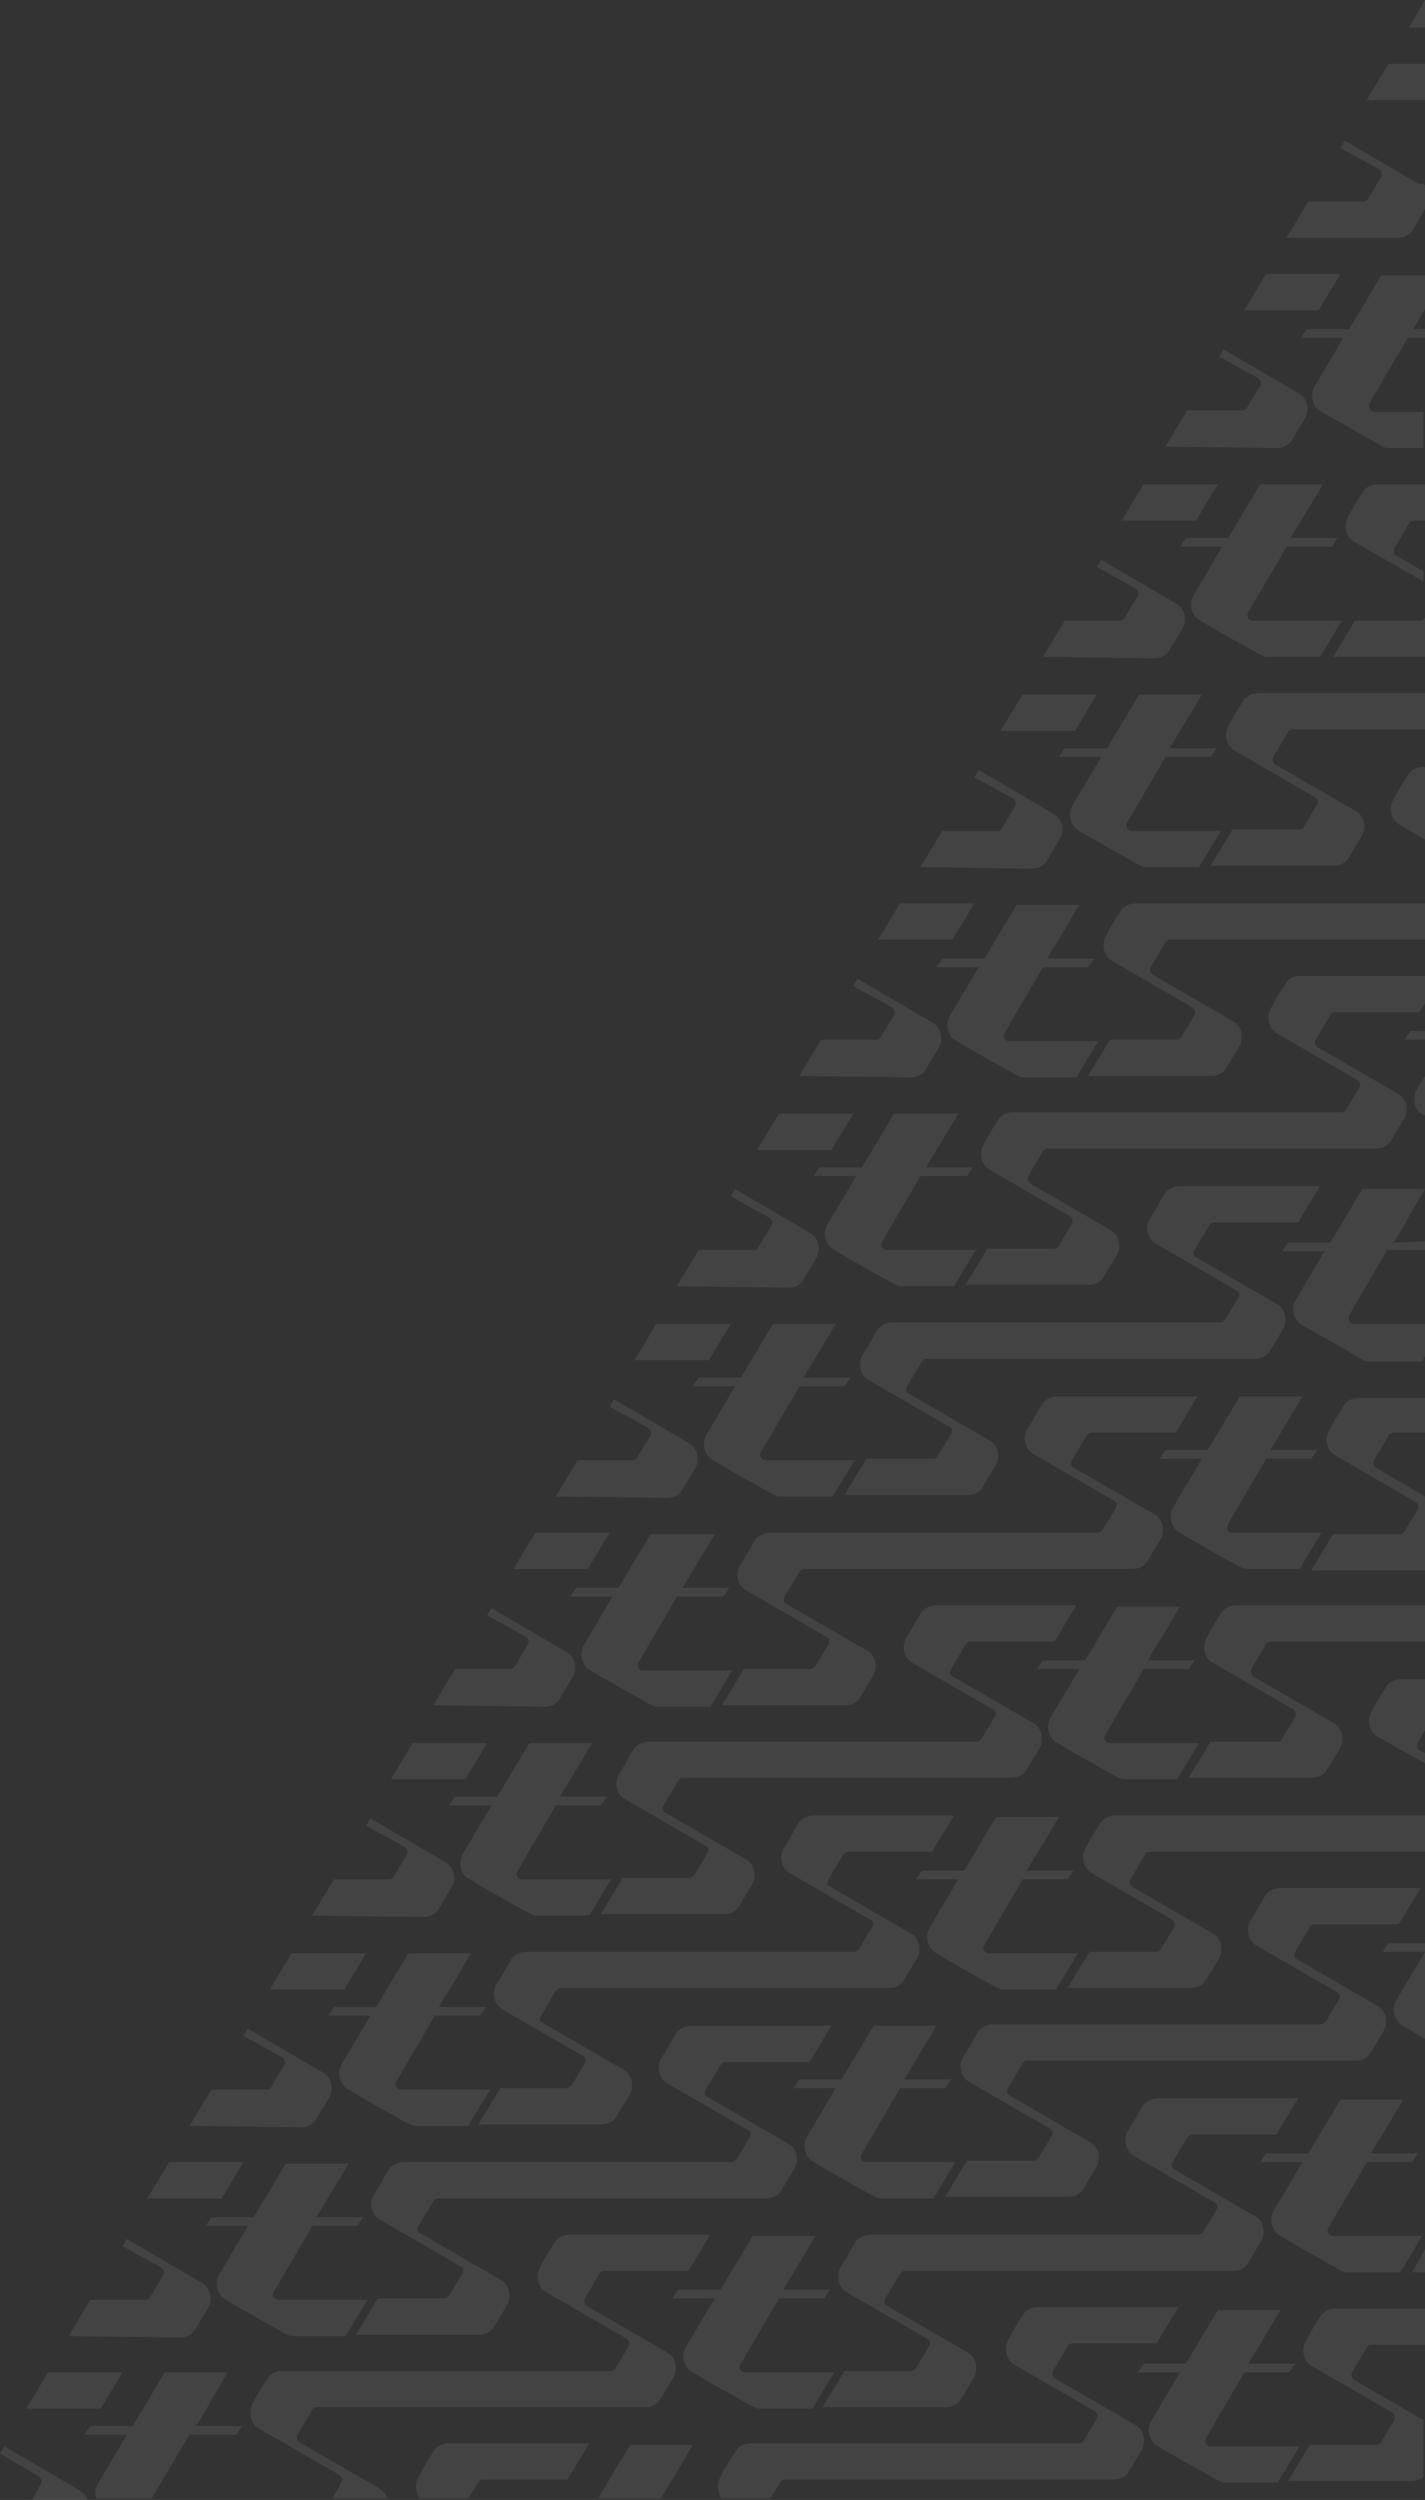 <svg width="565" height="991" viewBox="0 0 565 991" fill="none" xmlns="http://www.w3.org/2000/svg">
<rect x="0" y="0" width="565" height="991" fill="#333333" stroke="none"/>
<path fill-rule="evenodd" clip-rule="evenodd" d="M527.989 216.709L530.302 213.26C520.471 213.26 516.423 213.26 511.796 213.26C512.953 210.961 514.688 208.662 524.519 191.992H503.7H499.652L486.929 213.26H470.159L467.845 216.709H484.616L473.05 236.253C471.315 239.702 472.472 244.301 475.942 246.025C483.459 250.624 490.977 254.648 499.074 259.246C500.23 259.821 501.387 260.396 502.543 260.396H523.362L532.037 246.025H496.76C495.025 246.025 493.869 244.301 495.025 242.576C504.278 226.481 508.327 220.158 510.061 216.709H527.989ZM479.99 300.059L482.303 296.61C472.472 296.61 468.424 296.61 463.797 296.61C464.954 294.311 466.689 292.012 476.52 275.342H455.701H451.653L438.93 296.61H422.16L419.846 300.059H436.617L425.051 319.603C423.316 323.052 424.473 327.651 427.943 329.375C435.461 333.974 442.978 337.998 451.075 342.596C452.231 343.171 453.388 343.746 454.544 343.746H475.363L484.038 329.375H448.761C447.026 329.375 445.87 327.651 447.026 325.926C456.279 309.831 460.327 303.508 462.062 300.059H479.99ZM431.412 383.409L433.726 379.96C423.895 379.96 419.846 379.96 415.22 379.96C416.377 377.661 418.112 375.361 427.943 358.691H407.124H403.076L390.353 379.96H373.582L371.269 383.409H388.04L376.474 402.953C374.739 406.402 375.895 411.001 379.365 412.725C386.883 417.324 394.401 421.347 402.497 425.946C403.654 426.521 404.811 427.096 405.967 427.096H426.786L435.46 412.725H400.184C398.449 412.725 397.292 411 398.449 409.276C407.702 393.181 411.75 386.858 413.485 383.409H431.412ZM383.413 466.184L385.727 462.735C375.896 462.735 371.847 462.735 367.221 462.735C368.378 460.436 370.113 458.136 379.944 441.466H359.125H354.498L341.776 462.735H325.005L322.692 466.184H339.463L327.897 485.728C326.162 489.177 327.318 493.775 330.788 495.5C338.306 500.099 345.824 504.122 353.92 508.721C355.077 509.296 356.233 509.871 357.39 509.871H378.209L386.883 495.5H351.607C349.872 495.5 348.715 493.775 349.872 492.051C359.125 475.956 363.173 469.633 364.908 466.184H383.413ZM334.836 549.534L337.149 546.085C327.318 546.085 323.27 546.085 318.644 546.085C319.8 543.785 321.535 541.486 331.366 524.816H310.548H306.499L293.777 546.085H277.006L274.693 549.534H291.463L279.897 569.078C278.163 572.527 279.319 577.125 282.789 578.85C290.307 583.448 297.825 587.472 305.921 592.071C307.078 592.646 308.234 593.22 309.391 593.22H330.21L338.884 578.85H303.608C301.873 578.85 300.717 577.125 301.873 575.401C311.126 559.306 315.174 552.982 316.909 549.534H334.836ZM286.837 632.883L289.15 629.434C279.319 629.434 275.271 629.434 270.645 629.434C271.801 627.135 273.536 624.836 283.367 608.166H261.97H257.922L245.199 629.434H228.429L226.115 632.883H242.886L231.32 652.427C229.585 655.876 230.742 660.475 234.212 662.199C241.73 666.798 249.248 670.822 257.344 675.421C258.5 675.995 259.657 676.57 260.814 676.57H281.633L290.307 662.199H255.031C253.296 662.199 252.139 660.475 253.296 658.75C262.549 642.655 266.596 636.332 268.331 632.883H286.837ZM238.26 715.658L240.573 712.209C230.742 712.209 226.694 712.209 222.067 712.209C223.224 709.91 224.959 707.611 234.79 690.941H213.971H209.923L197.2 712.209H180.43L178.117 715.658H194.887L183.321 735.202C181.587 738.651 182.743 743.25 186.213 744.974C193.731 749.573 201.249 753.597 209.345 758.195C210.502 758.77 211.658 759.345 212.815 759.345H233.633L242.308 744.974H207.032C205.297 744.974 204.14 743.25 205.297 741.526C214.55 725.43 218.598 719.107 220.332 715.658H238.26ZM190.261 799.008L192.574 795.559C182.743 795.559 178.695 795.559 174.068 795.559C175.225 793.26 176.96 790.96 186.791 774.291H165.972H161.924L149.202 795.559H132.431L130.118 799.008H146.888L135.322 818.552C133.587 822.001 134.744 826.6 138.214 828.324C145.732 832.923 153.25 836.947 161.346 841.545C162.502 842.12 163.659 842.695 164.816 842.695H185.634L194.309 828.324H159.033C157.298 828.324 156.141 826.6 157.298 824.875C166.551 808.78 170.599 802.457 172.334 799.008H190.261ZM141.684 882.358L143.997 878.909C134.166 878.909 130.118 878.909 125.491 878.909C126.648 876.61 128.383 874.31 138.214 857.64H117.395H113.347L100.624 878.909H83.854L81.54 882.358H98.311L86.745 901.902C85.01 905.351 86.167 909.949 89.637 911.674C97.154 916.273 104.672 920.296 112.769 924.895C113.925 925.47 115.082 926.045 116.238 926.045H137.057L145.732 911.674H110.455C108.72 911.674 107.564 909.95 108.72 908.225C117.973 892.13 122.021 885.807 123.756 882.358H141.684ZM508.905 526.54C510.64 523.091 509.483 518.493 506.013 516.769L474.207 498.374C473.05 497.799 473.05 496.65 473.628 495.5L479.411 485.728C479.99 485.153 480.568 484.578 481.146 484.578H514.688L523.362 470.208H467.845C465.532 470.208 462.641 471.357 461.484 473.657C459.749 476.531 458.014 479.98 455.701 483.429C453.966 486.877 455.123 491.476 458.592 493.201L490.399 511.595C491.556 512.17 491.556 513.32 490.977 514.469L485.773 523.092C485.194 523.667 484.616 524.241 484.038 524.241H450.496H353.92C351.607 524.241 348.715 525.391 347.559 527.69C345.824 530.564 344.089 534.013 341.776 537.462C340.041 540.911 341.197 545.51 344.667 547.234L376.474 565.629C377.63 566.204 377.631 567.353 377.052 568.503L371.847 577.125C371.269 577.7 370.691 578.275 370.113 578.275H343.51L334.836 592.645H383.413C386.305 592.645 388.618 591.496 389.775 589.197L394.979 580.574C396.714 577.125 395.558 572.527 392.088 570.802L360.281 552.408C359.125 551.833 359.125 550.683 359.703 549.534L365.486 539.762C366.065 539.187 366.643 538.612 367.221 538.612H441.822H497.339C500.23 538.612 502.543 537.462 503.7 535.163L508.905 526.54ZM460.327 609.89C462.062 606.441 460.906 601.843 457.436 600.118L425.629 581.724C424.473 581.149 424.473 579.999 425.051 578.85L430.834 569.078C431.412 568.503 431.991 567.928 432.569 567.928H466.11L474.785 553.557H419.268C416.955 553.557 414.063 554.707 412.907 557.006C411.172 559.88 409.437 563.329 407.124 566.778C405.389 570.227 406.545 574.826 410.015 576.55L441.822 594.945C442.978 595.52 442.978 596.669 442.4 597.819L437.195 606.441C436.617 607.016 436.039 607.591 435.46 607.591H401.919H305.343C303.03 607.591 300.138 608.741 298.982 611.04C297.247 613.914 295.512 617.363 293.199 620.812C291.464 624.261 292.62 628.86 296.09 630.584L327.897 648.979C329.053 649.553 329.053 650.703 328.475 651.853L323.27 660.475C322.692 661.05 322.113 661.625 321.535 661.625H294.933L286.259 675.995H334.836C337.727 675.995 340.041 674.846 341.198 672.546L346.402 663.924C348.137 660.475 346.98 655.876 343.51 654.152L311.704 635.757C310.547 635.183 310.547 634.033 311.126 632.883L316.909 623.111C317.487 622.536 318.065 621.962 318.644 621.962H393.245H448.761C451.653 621.962 453.966 620.812 455.123 618.513L460.327 609.89ZM519.892 578.275L522.206 574.826C512.375 574.826 508.326 574.826 503.7 574.826C504.857 572.527 506.591 570.227 516.423 553.557H495.604H491.556L478.833 574.826H462.062L459.749 578.275H476.52L464.954 597.819C463.219 601.268 464.375 605.867 467.845 607.591C475.363 612.19 482.881 616.214 490.977 620.812C492.134 621.387 493.291 621.962 494.447 621.962H515.266L523.94 607.591H488.664C486.929 607.591 485.773 605.866 486.929 604.142C496.182 588.047 500.23 581.724 501.965 578.275H519.892ZM412.328 692.665C414.063 689.216 412.907 684.618 409.437 682.893L377.63 664.499C376.474 663.924 376.474 662.774 377.052 661.625L382.835 651.853C383.414 651.278 383.992 650.703 384.57 650.703H418.111L426.786 636.332H371.269C368.956 636.332 366.064 637.482 364.908 639.781C363.173 642.655 361.438 646.104 359.125 649.553C357.39 653.002 358.546 657.601 362.016 659.325L393.823 677.72C394.979 678.295 394.98 679.444 394.401 680.594L389.196 689.216C388.618 689.791 388.04 690.366 387.462 690.366H353.92H257.344C255.031 690.366 252.139 691.516 250.982 693.815C249.247 696.689 247.513 700.138 245.199 703.587C243.464 707.036 244.621 711.634 248.091 713.359L279.897 731.753C281.054 732.328 281.054 733.478 280.476 734.628L275.271 743.25C274.693 743.825 274.115 744.4 273.536 744.4H246.935L238.26 758.77H286.837C289.729 758.77 292.042 757.621 293.199 755.321L298.403 746.699C300.138 743.25 298.981 738.651 295.512 736.927L263.705 718.533C262.548 717.958 262.549 716.808 263.127 715.658L268.91 705.886C269.488 705.311 270.066 704.737 270.645 704.737H345.246H400.762C403.654 704.737 405.967 703.587 407.124 701.288L412.328 692.665ZM471.315 661.625L473.628 658.176C463.797 658.176 459.749 658.176 455.123 658.176C456.279 655.876 458.014 653.577 467.845 636.907H447.026H442.978L430.256 658.176H413.485L411.172 661.625H427.943L416.377 681.169C414.642 684.618 415.798 689.216 419.268 690.941C426.786 695.539 434.304 699.563 442.4 704.162C443.557 704.737 444.713 705.311 445.87 705.311H466.689L475.363 690.941H440.087C438.352 690.941 437.195 689.216 438.352 687.492C447.605 671.397 451.653 665.074 453.388 661.625H471.315ZM363.751 776.015C365.486 772.566 364.329 767.967 360.86 766.243L329.053 747.849C327.896 747.274 327.897 746.124 328.475 744.974L334.258 735.202C334.836 734.628 335.414 734.053 335.993 734.053H369.534L378.209 719.682H322.692C320.379 719.682 317.487 720.832 316.331 723.131C314.596 726.005 312.861 729.454 310.548 732.903C308.813 736.352 309.969 740.951 313.439 742.675L345.246 761.07C346.402 761.644 346.402 762.794 345.824 763.944L340.619 772.566C340.041 773.141 339.462 773.716 338.884 773.716H305.343H208.766C206.453 773.716 203.562 774.865 202.405 777.165C200.67 780.039 198.936 783.488 196.622 786.937C194.887 790.386 196.044 794.984 199.514 796.709L231.32 815.103C232.477 815.678 232.477 816.828 231.898 817.977L226.694 826.6C226.116 827.175 225.537 827.749 224.959 827.749H198.357L189.683 842.12H238.26C241.152 842.12 243.465 840.97 244.621 838.671L249.826 830.049C251.561 826.6 250.404 822.001 246.935 820.277L215.128 801.882C213.971 801.307 213.971 800.158 214.549 799.008L220.332 789.236C220.911 788.661 221.489 788.086 222.067 788.086H296.668H352.185C355.077 788.086 357.39 786.937 358.547 784.638L363.751 776.015ZM423.316 744.974L425.629 741.526C415.798 741.526 411.75 741.526 407.124 741.526C408.28 739.226 410.015 736.927 419.846 720.257H399.028H394.979L382.257 741.526H365.486L363.173 744.974H379.944L368.378 764.519C366.643 767.968 367.799 772.566 371.269 774.291C378.787 778.889 386.305 782.913 394.401 787.512C395.558 788.086 396.714 788.661 397.871 788.661H418.69L427.364 774.291H392.088C390.353 774.291 389.196 772.566 390.353 770.842C399.606 754.746 403.654 748.423 405.389 744.974H423.316ZM315.174 859.365C316.909 855.916 315.752 851.317 312.282 849.593L280.476 831.198C279.319 830.623 279.319 829.474 279.897 828.324L285.68 818.552C286.259 817.977 286.837 817.402 287.416 817.402H320.957L329.632 803.032H274.114C271.801 803.032 268.91 804.182 267.753 806.481C266.018 809.355 264.283 812.804 261.97 816.253C260.235 819.702 261.392 824.3 264.862 826.025L296.668 844.419C297.825 844.994 297.825 846.144 297.246 847.294L292.042 855.916C291.464 856.491 290.885 857.065 290.307 857.065H256.765H160.189C157.876 857.065 154.984 858.215 153.828 860.514C152.093 863.389 150.358 866.838 148.045 870.287C146.31 873.735 147.467 878.334 150.936 880.058L182.743 898.453C183.9 899.028 183.9 900.177 183.321 901.327L178.117 909.949C177.538 910.524 176.96 911.099 176.382 911.099H149.78L141.105 925.47H189.683C192.574 925.47 194.887 924.32 196.044 922.021L201.249 913.398C202.984 909.95 201.827 905.351 198.357 903.626L166.551 885.232C165.394 884.657 165.394 883.508 165.972 882.358L171.755 872.586C172.334 872.011 172.912 871.436 173.49 871.436H248.091H303.608C306.499 871.436 308.813 870.287 309.969 867.987L315.174 859.365ZM374.739 827.749L377.052 824.3C367.221 824.3 363.173 824.3 358.547 824.3C359.703 822.001 361.438 819.702 371.269 803.032H350.45H346.402L333.68 824.3H316.909L314.595 827.749H331.366L319.8 847.294C318.065 850.742 319.222 855.341 322.692 857.065C330.21 861.664 337.728 865.688 345.824 870.287C346.98 870.861 348.137 871.436 349.294 871.436H370.113L378.787 857.065H343.51C341.776 857.065 340.619 855.341 341.776 853.617C351.028 837.521 355.077 831.198 356.812 827.749H374.739ZM326.74 911.099L329.053 907.65C319.222 907.65 315.174 907.65 310.548 907.65C311.704 905.351 313.439 903.052 323.27 886.382H302.451H298.403L285.68 907.65H268.91L266.597 911.099H283.367L271.801 930.643C270.066 934.092 271.223 938.691 274.693 940.415C282.211 945.014 289.729 949.038 297.825 953.636C298.982 954.211 300.138 954.786 301.295 954.786H322.114L330.788 940.415H295.512C293.777 940.415 292.62 938.691 293.777 936.966C303.03 920.871 307.078 914.548 308.812 911.099H326.74ZM548.807 804.756C550.542 801.307 549.386 796.709 545.916 794.984L514.109 776.59C512.953 776.015 512.953 774.865 513.531 773.716L519.314 763.944C519.892 763.369 520.471 762.794 521.049 762.794H554.59L563.265 748.423H507.748C505.435 748.423 502.544 749.573 501.387 751.872C499.652 754.746 497.917 758.195 495.604 761.644C493.869 765.093 495.026 769.692 498.495 771.416L530.302 789.811C531.459 790.386 531.458 791.535 530.88 792.685L525.675 801.307C525.097 801.882 524.519 802.457 523.94 802.457H490.399H393.823C391.51 802.457 388.618 803.607 387.462 805.906C385.727 808.78 383.992 812.229 381.679 815.678C379.944 819.127 381.1 823.726 384.57 825.45L416.377 843.844C417.533 844.419 417.533 845.569 416.955 846.719L411.75 855.341C411.172 855.916 410.593 856.491 410.015 856.491H383.413L374.739 870.861H423.316C426.208 870.861 428.521 869.712 429.677 867.412L434.882 858.79C436.617 855.341 435.461 850.742 431.991 849.018L400.184 830.624C399.028 830.049 399.027 828.899 399.606 827.749L405.389 817.977C405.967 817.403 406.545 816.828 407.124 816.828H481.725H537.241C540.133 816.828 542.446 815.678 543.603 813.379L548.807 804.756ZM500.23 888.106C501.965 884.657 500.809 880.059 497.339 878.334L465.532 859.94C464.376 859.365 464.375 858.215 464.954 857.065L470.737 847.294C471.315 846.719 471.894 846.144 472.472 846.144H506.013L514.688 831.773H459.171C456.857 831.773 453.966 832.923 452.81 835.222C451.075 838.096 449.34 841.545 447.026 844.994C445.292 848.443 446.448 853.042 449.918 854.766L481.725 873.161C482.881 873.735 482.881 874.885 482.303 876.035L477.098 884.657C476.52 885.232 475.942 885.807 475.363 885.807H441.822H345.246C342.932 885.807 340.041 886.956 338.884 889.256C337.149 892.13 335.414 895.579 333.101 899.028C331.366 902.477 332.523 907.075 335.993 908.8L367.799 927.194C368.956 927.769 368.956 928.919 368.378 930.068L363.173 938.691C362.595 939.266 362.016 939.841 361.438 939.841H334.836L326.161 954.211H374.739C377.63 954.211 379.943 953.061 381.1 950.762L386.305 942.14C388.04 938.691 386.883 934.092 383.413 932.368L351.607 913.973C350.45 913.398 350.45 912.249 351.029 911.099L356.812 901.327C357.39 900.752 357.968 900.177 358.547 900.177H433.147H488.664C491.556 900.177 493.869 899.028 495.025 896.729L500.23 888.106ZM559.795 857.065L562.109 853.617C552.277 853.617 548.229 853.617 543.603 853.617C544.759 851.317 546.494 849.018 556.326 832.348H535.506H531.458L518.736 853.617H501.965L499.652 857.065H516.423L504.857 876.61C503.122 880.059 504.278 884.657 507.748 886.382C515.266 890.98 522.784 895.004 530.88 899.603C532.037 900.177 533.193 900.752 534.35 900.752H555.169L563.843 886.382H528.567C526.832 886.382 525.675 884.657 526.832 882.933C536.085 866.837 540.133 860.514 541.868 857.065H559.795ZM511.218 940.415L513.531 936.966C503.7 936.966 499.652 936.966 495.025 936.966C496.182 934.667 497.917 932.368 507.748 915.698H486.929H482.881L470.159 936.966H453.388L451.075 940.415H467.845L456.279 959.959C454.544 963.408 455.701 968.007 459.171 969.731C466.689 974.33 474.206 978.354 482.303 982.952C483.459 983.527 484.616 984.102 485.773 984.102H506.591L515.266 969.731H479.99C478.255 969.731 477.098 968.007 478.255 966.282C487.508 950.187 491.556 943.864 493.291 940.415H511.218ZM60.143 990.425H38.168C37.589 988.701 37.59 986.401 38.746 984.677L50.312 965.133H33.541L35.855 961.684H52.625L65.348 940.415H69.396H90.215C80.384 957.085 79.227 959.959 77.492 961.684C82.118 961.684 86.167 961.684 95.998 961.684L93.685 965.133H75.179C72.866 968.582 69.396 974.905 60.143 990.425ZM153.828 990.425H131.853L135.322 984.102C135.9 982.952 135.322 981.803 134.744 981.228L102.937 962.834C99.468 961.109 98.311 956.51 100.046 953.061C101.781 949.612 103.516 946.738 105.829 943.289C106.986 940.99 109.299 939.841 112.19 939.841H208.766H242.308C242.886 939.841 244.043 939.266 244.043 938.691L249.248 930.068C249.826 928.919 249.248 927.769 248.669 927.194L216.863 908.8C213.393 907.075 212.236 902.477 213.971 899.028C215.706 895.579 217.441 892.705 219.754 889.256C220.911 886.956 223.224 885.807 226.115 885.807H281.633L272.958 900.177H239.416C238.838 900.177 237.682 900.752 237.682 901.327L231.898 911.099C231.32 912.249 231.899 913.398 232.477 913.973L264.284 932.368C267.753 934.092 268.91 938.691 267.175 942.14L261.97 950.762C260.814 953.061 258.501 954.211 255.609 954.211H200.092H125.491C124.913 954.211 123.756 954.786 123.756 955.361L117.973 965.133C117.395 966.282 117.973 967.432 118.552 968.007L150.358 986.401C152.093 987.551 153.25 989.275 153.828 990.425ZM185.634 990.425H166.551C164.816 988.126 164.238 984.677 165.972 981.803C167.707 978.354 169.442 975.48 171.755 972.031C172.912 969.731 175.225 968.582 178.117 968.582H233.633L224.959 982.952H191.417C190.839 982.952 189.683 983.527 189.683 984.102L185.634 990.425ZM261.97 990.425H237.103L249.826 969.156H253.874H274.693C264.862 985.826 263.127 988.701 261.97 990.425ZM305.343 990.425H286.259C284.524 988.126 283.945 984.677 285.68 981.803C287.415 978.354 289.15 975.48 291.463 972.031C292.62 969.731 294.933 968.582 297.825 968.582H394.401H427.943C428.521 968.582 429.677 968.007 429.677 967.432L434.882 958.81C435.461 957.66 434.882 956.51 434.304 955.936L402.497 937.541C399.027 935.817 397.871 931.218 399.606 927.769C401.341 924.32 403.076 921.446 405.389 917.997C406.545 915.698 408.859 914.548 411.75 914.548H467.267L458.592 928.919H425.051C424.473 928.919 423.316 929.494 423.316 930.068L417.533 939.841C416.955 940.99 417.533 942.14 418.111 942.715L449.918 961.109C453.388 962.833 454.544 967.432 452.81 970.881L447.605 979.503C446.448 981.803 444.135 982.952 441.243 982.952H385.727H311.126C310.547 982.952 309.391 983.527 309.391 984.102L305.343 990.425ZM493.291 123.013L501.965 108.642H531.458L522.784 123.013H493.291ZM462.062 177.046L470.737 162.676H492.712C493.291 162.676 494.447 162.101 494.447 161.526L499.652 152.904C500.23 151.754 499.652 150.604 499.074 150.029L483.459 141.407L485.194 138.533L514.688 155.778C518.158 157.502 519.314 162.101 517.579 165.55L512.374 174.172C511.218 176.472 508.905 177.621 506.013 177.621L462.062 177.046ZM444.713 206.363L453.388 191.992H482.881L474.207 206.363H444.713ZM413.485 260.396L422.16 246.025H444.135C444.713 246.025 445.87 245.451 445.87 244.876L451.075 236.253C451.653 235.104 451.074 233.954 450.496 233.379L434.882 224.757L436.617 221.883L466.11 239.127C469.58 240.852 470.737 245.451 469.002 248.9L463.797 257.522C462.641 259.821 460.327 260.971 457.436 260.971L413.485 260.396ZM396.714 289.712L405.389 275.342H434.882L426.208 289.712H396.714ZM364.908 343.746L373.582 329.375H395.558C396.136 329.375 397.293 328.8 397.293 328.225L402.497 319.603C403.076 318.453 402.497 317.304 401.919 316.729L386.305 308.107L388.04 305.232L417.533 322.477C421.003 324.202 422.16 328.8 420.425 332.249L415.22 340.872C414.063 343.171 411.75 344.321 408.859 344.321L364.908 343.746ZM348.137 372.487L356.812 358.117H386.305L377.63 372.487H348.137ZM316.909 426.521L325.583 412.15H347.559C348.137 412.15 349.294 411.575 349.294 411.001L354.498 402.378C355.077 401.229 354.499 400.079 353.92 399.504L338.306 390.882L340.041 388.008L369.534 405.252C373.004 406.977 374.16 411.575 372.426 415.024L367.221 423.647C366.064 425.946 363.751 427.096 360.86 427.096L316.909 426.521ZM300.138 455.837L308.812 441.466H338.306L329.632 455.837H300.138ZM268.331 509.871L277.006 495.5H298.982C299.56 495.5 300.716 494.925 300.716 494.35L305.921 485.728C306.499 484.578 305.921 483.429 305.343 482.854L289.729 474.231L291.463 471.357L320.957 488.602C324.427 490.327 325.583 494.925 323.848 498.374L318.644 506.996C317.487 509.296 315.174 510.445 312.282 510.445L268.331 509.871ZM251.561 539.187L260.235 524.816H289.729L281.054 539.187H251.561ZM220.332 593.22L229.007 578.85H250.982C251.561 578.85 252.718 578.275 252.718 577.7L257.922 569.078C258.5 567.928 257.922 566.778 257.344 566.204L241.73 557.581L243.465 554.707L272.958 571.952C276.428 573.676 277.584 578.275 275.85 581.724L270.645 590.346C269.488 592.646 267.175 593.795 264.284 593.795L220.332 593.22ZM203.562 621.962L212.236 607.591H241.73L233.055 621.962H203.562ZM171.755 675.995L180.43 661.625H202.405C202.984 661.625 204.14 661.05 204.14 660.475L209.345 651.853C209.923 650.703 209.345 649.553 208.766 648.979L193.152 640.356L194.887 637.482L224.381 654.727C227.85 656.451 229.007 661.05 227.272 664.499L222.067 673.121C220.911 675.42 218.598 676.57 215.706 676.57L171.755 675.995ZM154.985 705.311L163.659 690.941H193.152L184.478 705.311H154.985ZM123.756 759.345L132.431 744.974H154.406C154.985 744.974 156.141 744.4 156.141 743.825L161.346 735.202C161.924 734.053 161.346 732.903 160.768 732.328L145.153 723.706L146.888 720.832L176.382 738.077C179.852 739.801 181.008 744.4 179.273 747.849L174.068 756.471C172.912 758.77 170.599 759.92 167.707 759.92L123.756 759.345ZM106.986 788.661L115.66 774.291H145.153L136.479 788.661H106.986ZM75.179 842.695L83.854 828.324H105.829C106.407 828.324 107.564 827.749 107.564 827.175L112.769 818.552C113.347 817.403 112.768 816.253 112.19 815.678L96.576 807.056L98.311 804.182L127.804 821.426C131.274 823.151 132.431 827.749 130.696 831.198L125.491 839.821C124.335 842.12 122.021 843.27 119.13 843.27L75.179 842.695ZM58.408 871.436L67.083 857.065H96.576L87.902 871.436H58.408ZM27.18 926.045L35.855 911.674H57.83C58.408 911.674 59.565 911.099 59.565 910.524L64.77 901.902C65.348 900.752 64.77 899.603 64.191 899.028L48.577 890.405L50.312 887.531L79.805 904.776C83.275 906.501 84.432 911.099 82.697 914.548L77.492 923.17C76.335 925.47 74.022 926.619 71.131 926.619L27.18 926.045ZM10.409 954.786L19.084 940.415H48.577L39.903 954.786H10.409ZM565 915.123V929.494H543.603C543.024 929.494 541.868 930.068 541.868 930.643L536.085 940.415C535.507 941.565 536.085 942.714 536.663 943.289L564.422 959.385V981.803C563.265 982.952 561.53 983.527 559.217 983.527H510.64L519.314 969.156H545.916C546.494 969.156 547.651 968.582 547.651 968.007L552.855 959.385C553.434 958.235 552.856 957.085 552.277 956.51L520.471 938.116C517.001 936.391 515.844 931.793 517.579 928.344C519.314 924.895 521.049 922.021 523.362 918.572C524.519 916.273 526.832 915.123 529.723 915.123H565ZM565 891.555V900.752H559.795L565 891.555ZM565 770.267V808.205L556.326 803.032C552.856 801.307 551.699 796.709 553.434 793.26L565 773.716H548.229L550.542 770.267H565ZM565 719.682V734.053H530.302H455.701C455.123 734.053 453.966 734.628 453.966 735.202L448.183 744.974C447.605 746.124 448.183 747.274 448.761 747.849L480.568 766.243C484.038 767.967 485.194 772.566 483.459 776.015L478.255 784.638C477.098 786.937 474.785 788.086 471.893 788.086H423.316L431.991 773.716H458.592C459.171 773.716 460.327 773.141 460.327 772.566L465.532 763.944C466.111 762.794 465.532 761.644 464.954 761.07L433.147 742.675C429.677 740.951 428.521 736.352 430.256 732.903C431.991 729.454 433.725 726.58 436.039 723.131C437.195 720.832 439.509 719.682 442.4 719.682H538.976H565ZM565 665.648V685.767L562.109 690.941C561.53 692.09 562.108 693.24 562.687 693.815L565 694.965V698.988L546.494 688.641C543.024 686.917 541.868 682.318 543.603 678.869C545.338 675.42 547.073 672.546 549.386 669.097C550.542 666.798 552.855 665.648 555.747 665.648H565ZM565 636.332V650.703H503.7C503.122 650.703 501.965 651.278 501.965 651.853L496.182 661.625C495.604 662.774 496.182 663.924 496.76 664.499L528.567 682.893C532.037 684.618 533.193 689.216 531.458 692.665L526.254 701.288C525.097 703.587 522.784 704.737 519.892 704.737H471.315L479.99 690.366H506.591C507.17 690.366 508.326 689.791 508.326 689.216L513.531 680.594C514.109 679.444 513.531 678.295 512.953 677.72L481.146 659.325C477.677 657.601 476.52 653.002 478.255 649.553C479.99 646.104 481.725 643.23 484.038 639.781C485.194 637.482 487.508 636.332 490.399 636.332H565ZM565 553.557V567.928H552.277C551.699 567.928 550.542 568.503 550.542 569.078L544.759 578.85C544.181 579.999 544.759 581.149 545.338 581.724L565 593.22V622.536H519.892L528.567 608.166H555.169C555.747 608.166 556.904 607.591 556.904 607.016L562.109 598.394C562.687 597.244 562.108 596.094 561.53 595.52L529.723 577.125C526.254 575.401 525.097 570.802 526.832 567.353C528.567 563.904 530.302 561.03 532.615 557.581C533.772 555.282 536.085 554.132 538.976 554.132H565V553.557ZM565 492.051V495.5H549.964C548.229 498.949 544.181 505.272 534.928 521.367C534.35 522.517 534.928 524.816 536.663 524.816H565V537.462L563.843 539.762H543.024C541.868 539.762 540.711 539.187 539.555 538.612C532.037 534.013 524.519 529.99 516.423 525.391C512.953 523.666 511.796 519.068 513.531 515.619L525.097 496.075H508.326L510.64 492.626H527.41L540.133 471.357H544.181H565C555.169 488.027 554.012 490.901 552.277 492.626L565 492.051ZM565 426.521V442.041H564.422C560.952 440.317 559.795 435.718 561.53 432.269L565 426.521ZM565 408.701V412.15H556.904L559.217 408.701H565ZM565 386.858V397.779L562.687 401.228H529.145C528.567 401.228 527.41 401.803 527.41 402.378L521.627 412.15C521.049 413.3 521.627 414.449 522.206 415.024L554.012 433.419C557.482 435.143 558.639 439.742 556.904 443.191L551.699 451.813C550.542 454.112 548.229 455.262 545.338 455.262H489.821H415.22C414.642 455.262 413.485 455.837 413.485 456.412L407.702 466.184C407.124 467.333 407.702 468.483 408.28 469.058L440.087 487.452C443.557 489.177 444.713 493.776 442.978 497.224L437.774 505.847C436.617 508.146 434.304 509.296 431.412 509.296H382.835L391.51 494.925H418.111C418.69 494.925 419.846 494.35 419.846 493.776L425.051 485.153C425.629 484.003 425.051 482.854 424.473 482.279L392.666 463.884C389.196 462.16 388.04 457.561 389.775 454.113C391.509 450.664 393.244 447.789 395.558 444.34C396.714 442.041 399.028 440.891 401.919 440.891H498.495H532.037C532.615 440.891 533.772 440.317 533.772 439.742L538.976 431.12C539.555 429.97 538.976 428.82 538.398 428.245L506.591 409.851C503.122 408.126 501.965 403.528 503.7 400.079C505.435 396.63 507.17 393.756 509.483 390.307C510.64 388.008 512.953 386.858 515.844 386.858H565ZM565 358.117V372.487H538.398H463.797C463.219 372.487 462.062 373.062 462.062 373.637L456.279 383.409C455.701 384.559 456.279 385.708 456.858 386.283L488.664 404.677C492.134 406.402 493.291 411 491.556 414.449L486.351 423.072C485.194 425.371 482.881 426.521 479.99 426.521H431.412L440.087 412.15H466.689C467.267 412.15 468.424 411.575 468.424 411.001L473.628 402.378C474.206 401.229 473.628 400.079 473.05 399.504L441.243 381.11C437.774 379.385 436.617 374.786 438.352 371.337C440.087 367.888 441.822 365.014 444.135 361.566C445.292 359.266 447.605 358.117 450.496 358.117H547.072H565ZM565 304.083V332.824L555.169 327.076C551.699 325.351 550.542 320.753 552.277 317.304C554.012 313.855 555.747 310.981 558.06 307.532C559.217 305.233 561.53 304.083 564.422 304.083H565ZM565 274.767V289.137H512.374C511.796 289.137 510.64 289.712 510.64 290.287L504.857 300.059C504.278 301.209 504.856 302.358 505.435 302.933L537.241 321.328C540.711 323.052 541.868 327.651 540.133 331.1L534.928 339.722C533.772 342.021 531.458 343.171 528.567 343.171H479.99L488.664 328.8H515.266C515.844 328.8 517.001 328.226 517.001 327.651L522.206 319.028C522.784 317.879 522.206 316.729 521.627 316.154L489.821 297.76C486.351 296.035 485.194 291.437 486.929 287.988C488.664 284.539 490.399 281.665 492.712 278.216C493.869 275.916 496.182 274.767 499.074 274.767H565ZM565 244.876V260.396H528.567L537.241 246.025H563.843C563.843 246.025 564.422 245.451 565 244.876ZM565 191.992V206.363H560.373C559.795 206.363 558.638 206.937 558.638 207.512L552.855 217.284C552.277 218.434 552.856 219.583 553.434 220.158L564.422 226.481V230.505L537.241 214.985C533.771 213.26 532.615 208.662 534.35 205.213C536.085 201.764 537.82 198.89 540.133 195.441C541.289 193.142 543.603 191.992 546.494 191.992H565ZM565 108.642V122.438L560.373 130.485H565V133.934H558.06C556.325 137.383 552.277 143.706 543.024 159.802C542.446 160.951 543.025 163.251 544.759 163.251H564.422V177.621H550.542C549.386 177.621 548.229 177.046 547.072 176.471C539.555 171.873 532.037 167.849 523.94 163.251C520.471 161.526 519.314 156.927 521.049 153.478L532.615 133.934H515.844L518.157 130.485H534.928L547.651 109.217H551.699H565V108.642ZM565 73.578V82.775L560.373 90.822C559.217 93.122 556.904 94.271 554.012 94.271H510.061L518.736 79.901H540.711C541.29 79.901 542.446 79.326 542.446 78.751L547.651 70.129C548.229 68.979 547.651 67.829 547.072 67.254L531.458 58.632L533.193 55.758L562.687 73.003C563.265 72.428 564.422 73.003 565 73.578ZM565 25.292V39.663H541.868L550.542 25.292H565ZM565 0V10.922H558.638L565 0ZM0 972.605L1.735 969.731L31.228 986.976C32.963 988.126 34.12 989.276 34.698 991H12.723L16.192 984.677C16.771 983.527 16.192 982.378 15.614 981.803L0 972.605Z" fill="white" fill-opacity="0.08"/>
</svg>
